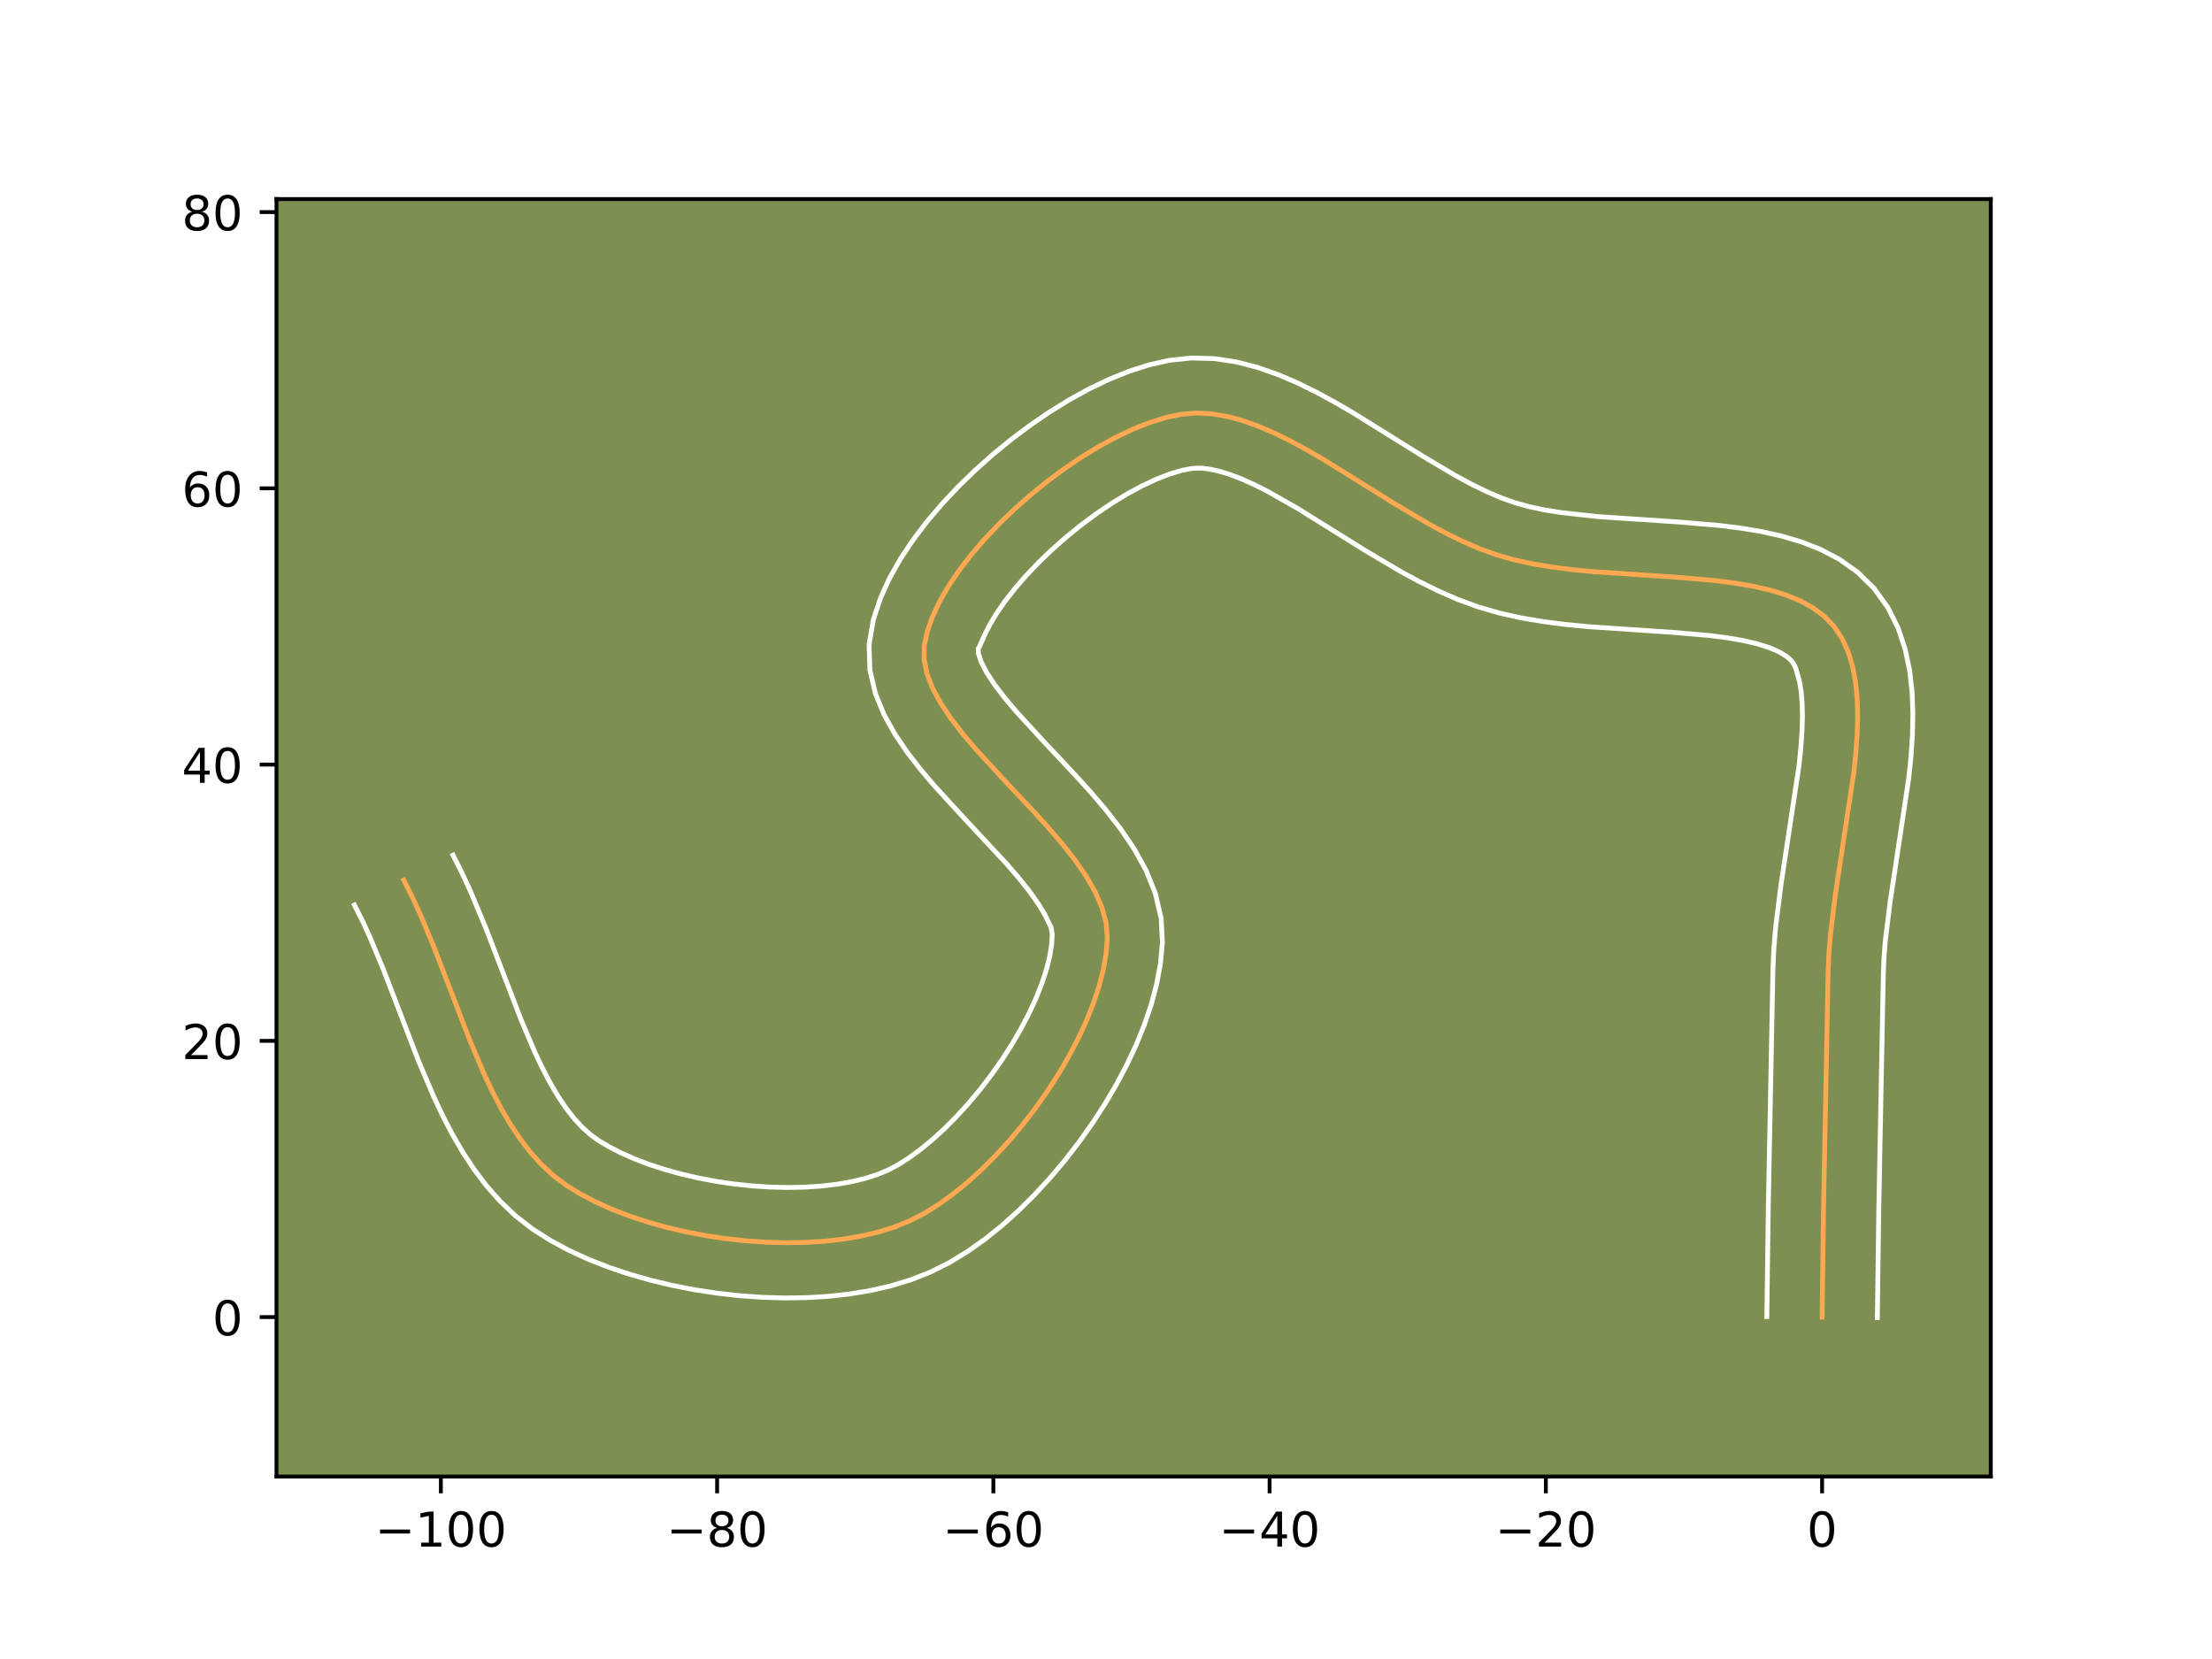 <?xml version="1.0" encoding="utf-8" standalone="no"?>
<!DOCTYPE svg PUBLIC "-//W3C//DTD SVG 1.1//EN"
  "http://www.w3.org/Graphics/SVG/1.1/DTD/svg11.dtd">
<!-- Created with matplotlib (https://matplotlib.org/) -->
<svg height="345.6pt" version="1.1" viewBox="0 0 460.8 345.6" width="460.8pt" xmlns="http://www.w3.org/2000/svg" xmlns:xlink="http://www.w3.org/1999/xlink">
 <defs>
  <style type="text/css">*{stroke-linecap:butt;stroke-linejoin:round;}</style>
 </defs>
 <g id="figure_1">
  <g id="patch_1">
   <path d="M 0 345.6 
L 460.8 345.6 
L 460.8 0 
L 0 0 
z
" style="fill:#ffffff;"/>
  </g>
  <g id="axes_1">
   <g id="patch_2">
    <path d="M 57.6 307.584 
L 414.72 307.584 
L 414.72 41.472 
L 57.6 41.472 
z
" style="fill:#7d9051;"/>
   </g>
   <g id="matplotlib.axis_1">
    <g id="xtick_1">
     <g id="line2d_1">
      <defs>
       <path d="M 0 0 
L 0 3.5 
" id="m112ae2041a" style="stroke:#000000;stroke-width:0.8;"/>
      </defs>
      <g>
       <use style="stroke:#000000;stroke-width:0.8;" x="91.842" xlink:href="#m112ae2041a" y="307.584"/>
      </g>
     </g>
     <g id="text_1">
      <!-- −100 -->
      <g transform="translate(78.108 322.182)scale(0.1 -0.1)">
       <defs>
        <path d="M 10.594 35.5 
L 73.188 35.5 
L 73.188 27.203 
L 10.594 27.203 
z
" id="DejaVuSans-8722"/>
        <path d="M 12.406 8.297 
L 28.516 8.297 
L 28.516 63.922 
L 10.984 60.406 
L 10.984 69.391 
L 28.422 72.906 
L 38.281 72.906 
L 38.281 8.297 
L 54.391 8.297 
L 54.391 0 
L 12.406 0 
z
" id="DejaVuSans-49"/>
        <path d="M 31.781 66.406 
Q 24.172 66.406 20.328 58.906 
Q 16.5 51.422 16.5 36.375 
Q 16.5 21.391 20.328 13.891 
Q 24.172 6.391 31.781 6.391 
Q 39.453 6.391 43.281 13.891 
Q 47.125 21.391 47.125 36.375 
Q 47.125 51.422 43.281 58.906 
Q 39.453 66.406 31.781 66.406 
z
M 31.781 74.219 
Q 44.047 74.219 50.516 64.516 
Q 56.984 54.828 56.984 36.375 
Q 56.984 17.969 50.516 8.266 
Q 44.047 -1.422 31.781 -1.422 
Q 19.531 -1.422 13.062 8.266 
Q 6.594 17.969 6.594 36.375 
Q 6.594 54.828 13.062 64.516 
Q 19.531 74.219 31.781 74.219 
z
" id="DejaVuSans-48"/>
       </defs>
       <use xlink:href="#DejaVuSans-8722"/>
       <use x="83.789" xlink:href="#DejaVuSans-49"/>
       <use x="147.412" xlink:href="#DejaVuSans-48"/>
       <use x="211.035" xlink:href="#DejaVuSans-48"/>
      </g>
     </g>
    </g>
    <g id="xtick_2">
     <g id="line2d_2">
      <g>
       <use style="stroke:#000000;stroke-width:0.8;" x="149.389" xlink:href="#m112ae2041a" y="307.584"/>
      </g>
     </g>
     <g id="text_2">
      <!-- −80 -->
      <g transform="translate(138.836 322.182)scale(0.1 -0.1)">
       <defs>
        <path d="M 31.781 34.625 
Q 24.75 34.625 20.719 30.859 
Q 16.703 27.094 16.703 20.516 
Q 16.703 13.922 20.719 10.156 
Q 24.75 6.391 31.781 6.391 
Q 38.812 6.391 42.859 10.172 
Q 46.922 13.969 46.922 20.516 
Q 46.922 27.094 42.891 30.859 
Q 38.875 34.625 31.781 34.625 
z
M 21.922 38.812 
Q 15.578 40.375 12.031 44.719 
Q 8.5 49.078 8.5 55.328 
Q 8.5 64.062 14.719 69.141 
Q 20.953 74.219 31.781 74.219 
Q 42.672 74.219 48.875 69.141 
Q 55.078 64.062 55.078 55.328 
Q 55.078 49.078 51.531 44.719 
Q 48 40.375 41.703 38.812 
Q 48.828 37.156 52.797 32.312 
Q 56.781 27.484 56.781 20.516 
Q 56.781 9.906 50.312 4.234 
Q 43.844 -1.422 31.781 -1.422 
Q 19.734 -1.422 13.25 4.234 
Q 6.781 9.906 6.781 20.516 
Q 6.781 27.484 10.781 32.312 
Q 14.797 37.156 21.922 38.812 
z
M 18.312 54.391 
Q 18.312 48.734 21.844 45.562 
Q 25.391 42.391 31.781 42.391 
Q 38.141 42.391 41.719 45.562 
Q 45.312 48.734 45.312 54.391 
Q 45.312 60.062 41.719 63.234 
Q 38.141 66.406 31.781 66.406 
Q 25.391 66.406 21.844 63.234 
Q 18.312 60.062 18.312 54.391 
z
" id="DejaVuSans-56"/>
       </defs>
       <use xlink:href="#DejaVuSans-8722"/>
       <use x="83.789" xlink:href="#DejaVuSans-56"/>
       <use x="147.412" xlink:href="#DejaVuSans-48"/>
      </g>
     </g>
    </g>
    <g id="xtick_3">
     <g id="line2d_3">
      <g>
       <use style="stroke:#000000;stroke-width:0.8;" x="206.935" xlink:href="#m112ae2041a" y="307.584"/>
      </g>
     </g>
     <g id="text_3">
      <!-- −60 -->
      <g transform="translate(196.383 322.182)scale(0.1 -0.1)">
       <defs>
        <path d="M 33.016 40.375 
Q 26.375 40.375 22.484 35.828 
Q 18.609 31.297 18.609 23.391 
Q 18.609 15.531 22.484 10.953 
Q 26.375 6.391 33.016 6.391 
Q 39.656 6.391 43.531 10.953 
Q 47.406 15.531 47.406 23.391 
Q 47.406 31.297 43.531 35.828 
Q 39.656 40.375 33.016 40.375 
z
M 52.594 71.297 
L 52.594 62.312 
Q 48.875 64.062 45.094 64.984 
Q 41.312 65.922 37.594 65.922 
Q 27.828 65.922 22.672 59.328 
Q 17.531 52.734 16.797 39.406 
Q 19.672 43.656 24.016 45.922 
Q 28.375 48.188 33.594 48.188 
Q 44.578 48.188 50.953 41.516 
Q 57.328 34.859 57.328 23.391 
Q 57.328 12.156 50.688 5.359 
Q 44.047 -1.422 33.016 -1.422 
Q 20.359 -1.422 13.672 8.266 
Q 6.984 17.969 6.984 36.375 
Q 6.984 53.656 15.188 63.938 
Q 23.391 74.219 37.203 74.219 
Q 40.922 74.219 44.703 73.484 
Q 48.484 72.75 52.594 71.297 
z
" id="DejaVuSans-54"/>
       </defs>
       <use xlink:href="#DejaVuSans-8722"/>
       <use x="83.789" xlink:href="#DejaVuSans-54"/>
       <use x="147.412" xlink:href="#DejaVuSans-48"/>
      </g>
     </g>
    </g>
    <g id="xtick_4">
     <g id="line2d_4">
      <g>
       <use style="stroke:#000000;stroke-width:0.8;" x="264.482" xlink:href="#m112ae2041a" y="307.584"/>
      </g>
     </g>
     <g id="text_4">
      <!-- −40 -->
      <g transform="translate(253.93 322.182)scale(0.1 -0.1)">
       <defs>
        <path d="M 37.797 64.312 
L 12.891 25.391 
L 37.797 25.391 
z
M 35.203 72.906 
L 47.609 72.906 
L 47.609 25.391 
L 58.016 25.391 
L 58.016 17.188 
L 47.609 17.188 
L 47.609 0 
L 37.797 0 
L 37.797 17.188 
L 4.891 17.188 
L 4.891 26.703 
z
" id="DejaVuSans-52"/>
       </defs>
       <use xlink:href="#DejaVuSans-8722"/>
       <use x="83.789" xlink:href="#DejaVuSans-52"/>
       <use x="147.412" xlink:href="#DejaVuSans-48"/>
      </g>
     </g>
    </g>
    <g id="xtick_5">
     <g id="line2d_5">
      <g>
       <use style="stroke:#000000;stroke-width:0.8;" x="322.029" xlink:href="#m112ae2041a" y="307.584"/>
      </g>
     </g>
     <g id="text_5">
      <!-- −20 -->
      <g transform="translate(311.476 322.182)scale(0.1 -0.1)">
       <defs>
        <path d="M 19.188 8.297 
L 53.609 8.297 
L 53.609 0 
L 7.328 0 
L 7.328 8.297 
Q 12.938 14.109 22.625 23.891 
Q 32.328 33.688 34.812 36.531 
Q 39.547 41.844 41.422 45.531 
Q 43.312 49.219 43.312 52.781 
Q 43.312 58.594 39.234 62.25 
Q 35.156 65.922 28.609 65.922 
Q 23.969 65.922 18.812 64.312 
Q 13.672 62.703 7.812 59.422 
L 7.812 69.391 
Q 13.766 71.781 18.938 73 
Q 24.125 74.219 28.422 74.219 
Q 39.75 74.219 46.484 68.547 
Q 53.219 62.891 53.219 53.422 
Q 53.219 48.922 51.531 44.891 
Q 49.859 40.875 45.406 35.406 
Q 44.188 33.984 37.641 27.219 
Q 31.109 20.453 19.188 8.297 
z
" id="DejaVuSans-50"/>
       </defs>
       <use xlink:href="#DejaVuSans-8722"/>
       <use x="83.789" xlink:href="#DejaVuSans-50"/>
       <use x="147.412" xlink:href="#DejaVuSans-48"/>
      </g>
     </g>
    </g>
    <g id="xtick_6">
     <g id="line2d_6">
      <g>
       <use style="stroke:#000000;stroke-width:0.8;" x="379.575" xlink:href="#m112ae2041a" y="307.584"/>
      </g>
     </g>
     <g id="text_6">
      <!-- 0 -->
      <g transform="translate(376.394 322.182)scale(0.1 -0.1)">
       <use xlink:href="#DejaVuSans-48"/>
      </g>
     </g>
    </g>
   </g>
   <g id="matplotlib.axis_2">
    <g id="ytick_1">
     <g id="line2d_7">
      <defs>
       <path d="M 0 0 
L -3.5 0 
" id="m4eba1d9dda" style="stroke:#000000;stroke-width:0.8;"/>
      </defs>
      <g>
       <use style="stroke:#000000;stroke-width:0.8;" x="57.6" xlink:href="#m4eba1d9dda" y="274.37"/>
      </g>
     </g>
     <g id="text_7">
      <!-- 0 -->
      <g transform="translate(44.237 278.17)scale(0.1 -0.1)">
       <use xlink:href="#DejaVuSans-48"/>
      </g>
     </g>
    </g>
    <g id="ytick_2">
     <g id="line2d_8">
      <g>
       <use style="stroke:#000000;stroke-width:0.8;" x="57.6" xlink:href="#m4eba1d9dda" y="216.824"/>
      </g>
     </g>
     <g id="text_8">
      <!-- 20 -->
      <g transform="translate(37.875 220.623)scale(0.1 -0.1)">
       <use xlink:href="#DejaVuSans-50"/>
       <use x="63.623" xlink:href="#DejaVuSans-48"/>
      </g>
     </g>
    </g>
    <g id="ytick_3">
     <g id="line2d_9">
      <g>
       <use style="stroke:#000000;stroke-width:0.8;" x="57.6" xlink:href="#m4eba1d9dda" y="159.277"/>
      </g>
     </g>
     <g id="text_9">
      <!-- 40 -->
      <g transform="translate(37.875 163.076)scale(0.1 -0.1)">
       <use xlink:href="#DejaVuSans-52"/>
       <use x="63.623" xlink:href="#DejaVuSans-48"/>
      </g>
     </g>
    </g>
    <g id="ytick_4">
     <g id="line2d_10">
      <g>
       <use style="stroke:#000000;stroke-width:0.8;" x="57.6" xlink:href="#m4eba1d9dda" y="101.73"/>
      </g>
     </g>
     <g id="text_10">
      <!-- 60 -->
      <g transform="translate(37.875 105.53)scale(0.1 -0.1)">
       <use xlink:href="#DejaVuSans-54"/>
       <use x="63.623" xlink:href="#DejaVuSans-48"/>
      </g>
     </g>
    </g>
    <g id="ytick_5">
     <g id="line2d_11">
      <g>
       <use style="stroke:#000000;stroke-width:0.8;" x="57.6" xlink:href="#m4eba1d9dda" y="44.184"/>
      </g>
     </g>
     <g id="text_11">
      <!-- 80 -->
      <g transform="translate(37.875 47.983)scale(0.1 -0.1)">
       <use xlink:href="#DejaVuSans-56"/>
       <use x="63.623" xlink:href="#DejaVuSans-48"/>
      </g>
     </g>
    </g>
   </g>
   <g id="line2d_12">
    <path clip-path="url(#p20dafc283e)" d="M 379.575 274.37 
L 379.879 251.657 
L 380.831 202.448 
L 380.991 198.588 
L 381.318 194.595 
L 382.348 186.31 
L 386.19 160.857 
L 386.611 156.789 
L 386.886 152.837 
L 386.983 149.027 
L 386.872 145.383 
L 386.52 141.93 
L 385.897 138.693 
L 384.971 135.696 
L 383.711 132.966 
L 382.086 130.526 
L 380.068 128.412 
L 377.674 126.622 
L 374.937 125.125 
L 371.89 123.89 
L 368.568 122.885 
L 365.002 122.08 
L 361.227 121.443 
L 357.275 120.943 
L 348.978 120.229 
L 331.736 119.074 
L 327.486 118.66 
L 323.326 118.134 
L 319.29 117.464 
L 315.412 116.62 
L 311.725 115.57 
L 308.14 114.266 
L 304.551 112.709 
L 300.96 110.939 
L 297.371 108.995 
L 290.211 104.747 
L 276.06 95.938 
L 272.576 93.904 
L 269.121 92.018 
L 265.698 90.319 
L 262.309 88.848 
L 258.959 87.644 
L 255.651 86.749 
L 252.388 86.202 
L 249.173 86.043 
L 246.01 86.312 
L 242.787 87.001 
L 239.413 88.054 
L 235.922 89.444 
L 232.35 91.143 
L 228.731 93.121 
L 225.099 95.352 
L 221.49 97.807 
L 217.938 100.457 
L 214.477 103.274 
L 211.143 106.231 
L 207.971 109.299 
L 204.994 112.449 
L 202.247 115.653 
L 199.766 118.884 
L 197.585 122.113 
L 195.738 125.312 
L 194.261 128.452 
L 193.188 131.506 
L 192.553 134.445 
L 192.501 137.354 
L 193.101 140.334 
L 194.279 143.378 
L 195.959 146.479 
L 198.068 149.632 
L 200.53 152.828 
L 203.271 156.063 
L 209.289 162.619 
L 215.524 169.248 
L 218.536 172.574 
L 221.378 175.898 
L 223.975 179.214 
L 226.253 182.516 
L 228.136 185.797 
L 229.55 189.05 
L 230.421 192.269 
L 230.672 195.448 
L 230.415 198.685 
L 229.824 202.067 
L 228.92 205.565 
L 227.724 209.152 
L 226.258 212.798 
L 224.544 216.476 
L 222.602 220.157 
L 220.455 223.814 
L 218.124 227.419 
L 215.63 230.942 
L 212.996 234.357 
L 210.241 237.634 
L 207.389 240.747 
L 204.459 243.665 
L 201.475 246.362 
L 198.456 248.81 
L 195.425 250.979 
L 192.404 252.843 
L 189.413 254.372 
L 186.313 255.619 
L 182.971 256.658 
L 179.416 257.492 
L 175.678 258.128 
L 171.786 258.569 
L 167.771 258.819 
L 163.663 258.884 
L 159.49 258.768 
L 155.283 258.476 
L 151.071 258.011 
L 146.884 257.38 
L 142.753 256.586 
L 138.706 255.633 
L 134.774 254.527 
L 130.987 253.272 
L 127.373 251.872 
L 123.963 250.333 
L 120.787 248.658 
L 117.874 246.853 
L 115.204 244.833 
L 112.728 242.527 
L 110.427 239.959 
L 108.286 237.155 
L 106.289 234.139 
L 104.418 230.935 
L 102.657 227.568 
L 100.989 224.062 
L 97.87 216.731 
L 93.479 205.307 
L 90.552 197.69 
L 87.471 190.303 
L 85.831 186.756 
L 84.103 183.34 
L 84.103 183.34 
" style="fill:none;stroke:#fea952;stroke-linecap:square;"/>
   </g>
   <g id="line2d_13">
    <path clip-path="url(#p20dafc283e)" d="M 368.066 274.26 
L 368.371 251.455 
L 369.331 201.971 
L 369.52 197.648 
L 369.881 193.304 
L 370.967 184.592 
L 374.742 159.672 
L 375.129 155.99 
L 375.38 152.543 
L 375.479 149.379 
L 375.422 146.549 
L 375.218 144.105 
L 374.901 142.09 
L 374.133 139.347 
L 373.761 138.473 
L 373.177 137.63 
L 372.151 136.72 
L 370.613 135.791 
L 368.559 134.907 
L 366.032 134.112 
L 363.087 133.429 
L 359.782 132.861 
L 356.172 132.399 
L 348.237 131.714 
L 330.621 130.529 
L 326.041 130.079 
L 321.442 129.488 
L 316.842 128.71 
L 312.26 127.689 
L 307.791 126.386 
L 303.56 124.825 
L 299.461 123.032 
L 295.479 121.059 
L 291.6 118.953 
L 284.12 114.513 
L 270.256 105.877 
L 264.005 102.327 
L 261.114 100.876 
L 258.419 99.679 
L 255.953 98.754 
L 253.748 98.1 
L 251.819 97.697 
L 250.149 97.511 
L 248.415 97.567 
L 246.217 97.987 
L 243.671 98.747 
L 240.864 99.838 
L 237.871 101.241 
L 234.755 102.928 
L 231.571 104.869 
L 228.372 107.032 
L 225.205 109.382 
L 222.114 111.885 
L 219.143 114.505 
L 216.336 117.203 
L 213.733 119.938 
L 211.376 122.663 
L 209.303 125.327 
L 207.553 127.867 
L 206.153 130.211 
L 205.119 132.268 
L 204.061 134.652 
L 203.784 135.083 
L 203.835 136.181 
L 204.398 137.895 
L 205.525 140.08 
L 207.186 142.609 
L 209.311 145.388 
L 211.819 148.356 
L 217.652 154.713 
L 224.054 161.522 
L 227.284 165.095 
L 230.439 168.802 
L 233.449 172.679 
L 236.235 176.786 
L 238.691 181.209 
L 240.661 186.046 
L 241.894 191.361 
L 242.146 196.358 
L 241.753 200.668 
L 240.967 204.948 
L 239.838 209.206 
L 238.402 213.445 
L 236.69 217.66 
L 234.724 221.844 
L 232.527 225.984 
L 230.12 230.065 
L 227.519 234.067 
L 224.742 237.973 
L 221.807 241.762 
L 218.726 245.411 
L 215.512 248.9 
L 212.176 252.204 
L 208.723 255.302 
L 205.155 258.168 
L 201.467 260.775 
L 197.644 263.09 
L 193.709 265.05 
L 189.729 266.61 
L 185.602 267.862 
L 181.345 268.839 
L 176.973 269.564 
L 172.503 270.056 
L 167.954 270.327 
L 163.343 270.389 
L 158.692 270.25 
L 154.021 269.916 
L 149.354 269.392 
L 144.711 268.682 
L 140.116 267.789 
L 135.59 266.712 
L 131.154 265.452 
L 126.83 264.004 
L 122.637 262.362 
L 118.595 260.514 
L 114.723 258.441 
L 110.928 256.03 
L 107.361 253.256 
L 104.156 250.207 
L 101.279 246.944 
L 98.691 243.51 
L 96.35 239.943 
L 94.219 236.268 
L 92.263 232.51 
L 90.452 228.69 
L 87.16 220.945 
L 82.72 209.393 
L 79.885 202.012 
L 77.024 195.132 
L 75.561 191.95 
L 73.833 188.534 
L 73.833 188.534 
" style="fill:none;stroke:#ffffff;stroke-linecap:square;"/>
   </g>
   <g id="line2d_14">
    <path clip-path="url(#p20dafc283e)" d="M 391.084 274.481 
L 391.386 251.86 
L 392.33 202.925 
L 392.462 199.528 
L 392.754 195.886 
L 393.728 188.028 
L 397.638 162.042 
L 398.093 157.588 
L 398.391 153.132 
L 398.487 148.675 
L 398.322 144.217 
L 397.822 139.755 
L 396.894 135.295 
L 395.422 130.874 
L 393.29 126.585 
L 390.411 122.579 
L 386.96 119.194 
L 383.197 116.524 
L 379.261 114.459 
L 375.221 112.873 
L 371.103 111.659 
L 366.917 110.731 
L 362.672 110.025 
L 358.378 109.486 
L 349.718 108.743 
L 332.851 107.619 
L 325.21 106.78 
L 321.739 106.219 
L 318.565 105.551 
L 315.658 104.754 
L 312.721 103.708 
L 309.641 102.386 
L 306.441 100.818 
L 303.142 99.037 
L 296.303 94.982 
L 281.863 85.999 
L 278.092 83.802 
L 274.237 81.708 
L 270.281 79.762 
L 266.2 78.016 
L 261.966 76.535 
L 257.555 75.398 
L 252.957 74.707 
L 248.197 74.575 
L 243.606 75.057 
L 239.357 76.014 
L 235.155 77.361 
L 230.98 79.05 
L 226.829 81.044 
L 222.707 83.315 
L 218.627 85.835 
L 214.607 88.582 
L 210.671 91.532 
L 206.841 94.663 
L 203.143 97.957 
L 199.605 101.394 
L 196.254 104.959 
L 193.119 108.643 
L 190.229 112.442 
L 187.617 116.359 
L 185.324 120.413 
L 183.403 124.636 
L 181.938 129.077 
L 181.046 134.237 
L 181.218 139.626 
L 182.367 144.487 
L 184.159 148.861 
L 186.393 152.879 
L 188.95 156.655 
L 191.749 160.269 
L 194.723 163.77 
L 200.925 170.526 
L 209.788 180.053 
L 212.317 182.995 
L 214.501 185.75 
L 216.271 188.246 
L 217.581 190.385 
L 218.947 193.177 
L 219.199 194.537 
L 219.078 196.703 
L 218.681 199.186 
L 218.001 201.925 
L 217.045 204.859 
L 215.826 207.935 
L 214.363 211.107 
L 212.677 214.33 
L 210.791 217.564 
L 208.729 220.77 
L 206.519 223.911 
L 204.185 226.952 
L 201.757 229.857 
L 199.265 232.593 
L 196.743 235.126 
L 194.226 237.422 
L 191.757 239.451 
L 189.384 241.183 
L 187.164 242.595 
L 185.117 243.694 
L 182.898 244.628 
L 180.34 245.453 
L 177.487 246.146 
L 174.383 246.692 
L 171.07 247.082 
L 167.589 247.311 
L 163.982 247.379 
L 160.288 247.287 
L 156.544 247.036 
L 152.788 246.631 
L 149.057 246.078 
L 145.39 245.382 
L 141.823 244.554 
L 138.394 243.602 
L 135.143 242.539 
L 132.109 241.383 
L 129.331 240.152 
L 126.85 238.876 
L 124.819 237.676 
L 123.047 236.409 
L 121.299 234.846 
L 119.575 232.975 
L 117.882 230.8 
L 116.227 228.335 
L 114.617 225.602 
L 113.051 222.625 
L 111.527 219.433 
L 108.58 212.517 
L 104.239 201.22 
L 101.219 193.369 
L 97.918 185.473 
L 96.101 181.561 
L 94.374 178.145 
L 94.374 178.145 
" style="fill:none;stroke:#ffffff;stroke-linecap:square;"/>
   </g>
   <g id="patch_3">
    <path d="M 57.6 307.584 
L 57.6 41.472 
" style="fill:none;stroke:#000000;stroke-linecap:square;stroke-linejoin:miter;stroke-width:0.8;"/>
   </g>
   <g id="patch_4">
    <path d="M 414.72 307.584 
L 414.72 41.472 
" style="fill:none;stroke:#000000;stroke-linecap:square;stroke-linejoin:miter;stroke-width:0.8;"/>
   </g>
   <g id="patch_5">
    <path d="M 57.6 307.584 
L 414.72 307.584 
" style="fill:none;stroke:#000000;stroke-linecap:square;stroke-linejoin:miter;stroke-width:0.8;"/>
   </g>
   <g id="patch_6">
    <path d="M 57.6 41.472 
L 414.72 41.472 
" style="fill:none;stroke:#000000;stroke-linecap:square;stroke-linejoin:miter;stroke-width:0.8;"/>
   </g>
  </g>
 </g>
 <defs>
  <clipPath id="p20dafc283e">
   <rect height="266.112" width="357.12" x="57.6" y="41.472"/>
  </clipPath>
 </defs>
</svg>
